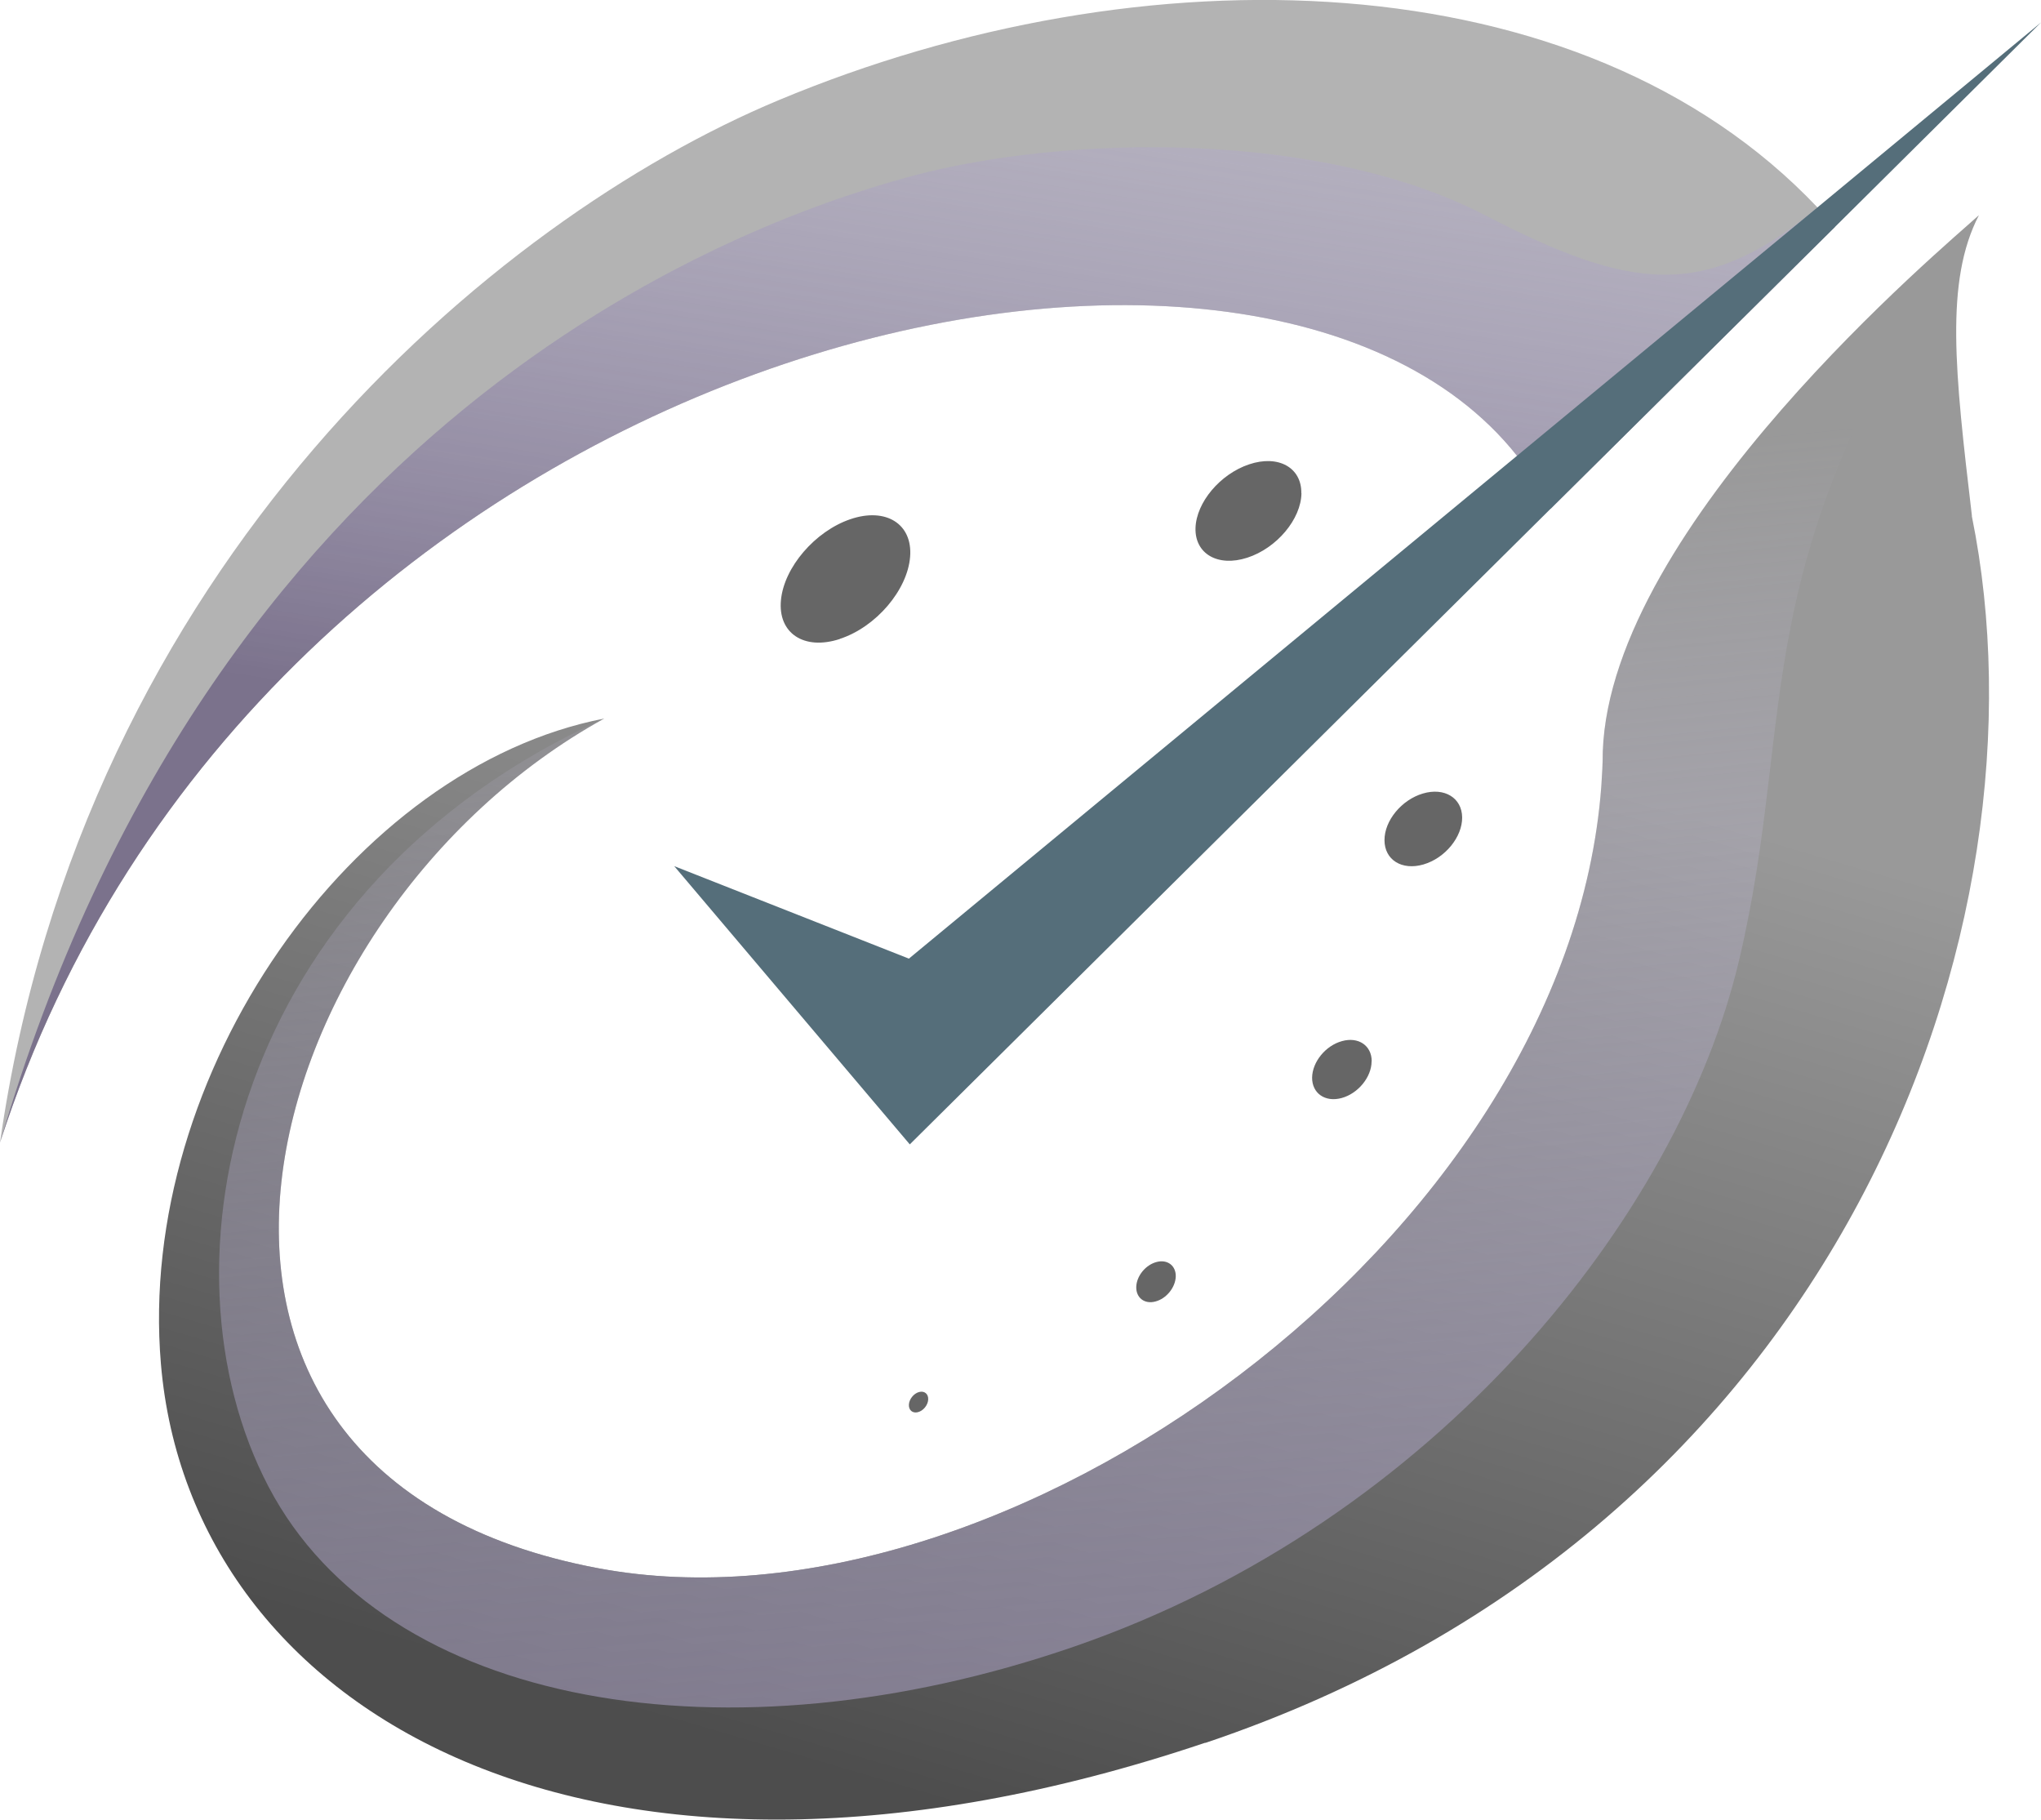 <?xml version="1.0" encoding="UTF-8"?>
<svg xmlns="http://www.w3.org/2000/svg" width="181.87" height="162.12" xmlns:xlink="http://www.w3.org/1999/xlink" viewBox="0 0 181.87 162.12">
  <defs>
    <style>
      .cls-1 {
        fill: url(#New_Gradient_Swatch_copy_11);
      }

      .cls-1, .cls-2 {
        mix-blend-mode: multiply;
      }

      .cls-3 {
        fill: #556e7a;
      }

      .cls-2 {
        fill: url(#New_Gradient_Swatch_copy_11-2);
      }

      .cls-4 {
        isolation: isolate;
      }

      .cls-5 {
        fill: #666;
      }

      .cls-6 {
        fill: url(#Degradado_sin_nombre_9);
      }

      .cls-7 {
        fill: #b3b3b3;
      }
    </style>
    <linearGradient id="New_Gradient_Swatch_copy_11" data-name="New Gradient Swatch copy 11" x1="80.44" y1="69.48" x2="97.6" y2="-40.56" gradientUnits="userSpaceOnUse">
      <stop offset="0" stop-color="#7b728c"/>
      <stop offset="1" stop-color="#e1d9ff" stop-opacity="0"/>
    </linearGradient>
    <linearGradient id="Degradado_sin_nombre_9" data-name="Degradado sin nombre 9" x1="76.25" y1="158.57" x2="105.57" y2="58.98" gradientUnits="userSpaceOnUse">
      <stop offset="0" stop-color="#4d4d4d"/>
      <stop offset="1" stop-color="#999"/>
    </linearGradient>
    <linearGradient id="New_Gradient_Swatch_copy_11-2" data-name="New Gradient Swatch copy 11" x1="112.24" y1="210.84" x2="95.67" y2="44.77" xlink:href="#New_Gradient_Swatch_copy_11"/>
  </defs>
  <g class="cls-4">
    <g id="Capa_2" data-name="Capa 2">
      <g id="Capa_1-2" data-name="Capa 1">
        <g>
          <path class="cls-7" d="M163.51,20.22l-25.33,25.1c-.84-1.69-1.84-3.26-3-4.71C111.42,10.63,22.96,30.79,0,101.8,7.39,50.19,44.08,19.49,69.37,8.93c32.39-13.54,71.49-12.71,92.58,9.55.54.54,1.06,1.13,1.56,1.73Z"/>
          <path class="cls-1" d="M163.51,20.22l-25.33,25.1c-.84-1.69-1.84-3.26-3-4.71C111.42,10.63,22.96,30.79,0,101.8,18.77,37.7,64.55,20.2,81.12,15.72c13.91-3.76,36.58-4.11,51.16,3.43,13.1,6.78,19.64,7.64,29.67-.66.54.54,1.06,1.13,1.56,1.73Z"/>
          <path class="cls-5" d="M74.84,56.93c-3.2,1.05-5.54-.52-5.25-3.47.28-2.92,3.04-6.13,6.18-7.2,3.16-1.08,5.56.41,5.33,3.34-.23,2.97-3.04,6.27-6.26,7.32ZM115.96,43.94c.03-2.29-2.06-3.44-4.65-2.57-2.58.86-4.71,3.39-4.78,5.67-.07,2.3,1.99,3.5,4.61,2.65,2.63-.85,4.8-3.44,4.83-5.75ZM130.29,72.82c-.02-1.74-1.59-2.69-3.5-2.12-1.9.56-3.43,2.42-3.42,4.16,0,1.75,1.55,2.72,3.47,2.16,1.93-.56,3.47-2.45,3.45-4.2ZM122.23,94.55c0-1.4-1.19-2.2-2.65-1.79-1.46.4-2.64,1.85-2.66,3.25-.01,1.4,1.16,2.22,2.63,1.82,1.47-.4,2.67-1.87,2.67-3.27ZM104.77,113.74c.03-.97-.74-1.56-1.71-1.3-.97.25-1.78,1.24-1.81,2.21-.03.97.73,1.57,1.7,1.31.98-.25,1.79-1.25,1.82-2.23ZM82.71,124.7c.03-.5-.33-.8-.8-.68-.47.12-.89.62-.92,1.12-.03.5.33.8.8.68.48-.12.89-.62.92-1.12Z"/>
          <polygon class="cls-3" points="181.87 2 163.51 20.22 138.18 45.32 81.07 101.96 60.08 77.17 80.99 85.41 135.19 40.6 161.95 18.48 181.87 2"/>
          <path class="cls-6" d="M107.4,155.27c-54.49,18.35-90.42-2.64-93.06-33.74-2.2-25.89,17.11-53.16,39.5-57.51-31.64,17.47-44.9,67.41-.5,75.71,36.07,6.75,86.34-29.37,89.35-69.68.07-1.03.13-2.05.13-3.08.71-20.21,30.6-45.13,33.52-47.8-3.05,5.9-2.14,13.96-.63,26.75v.08c7.39,36.34-11.45,90.15-68.31,109.29Z"/>
          <path class="cls-2" d="M176.34,19.15c-21.4,30.82-16.02,43.9-21.4,66.52-5.4,22.64-26.89,49.87-59.24,61.04-30.79,10.63-61.41,5.49-71.76-14.23-10.35-19.72-3.36-53.44,29.9-68.46-31.64,17.47-44.9,67.41-.5,75.71,36.07,6.75,86.34-29.37,89.35-69.68.07-1.03.13-2.05.13-3.08.71-20.21,30.6-45.13,33.52-47.8Z"/>
        </g>
      </g>
    </g>
  </g>
</svg>